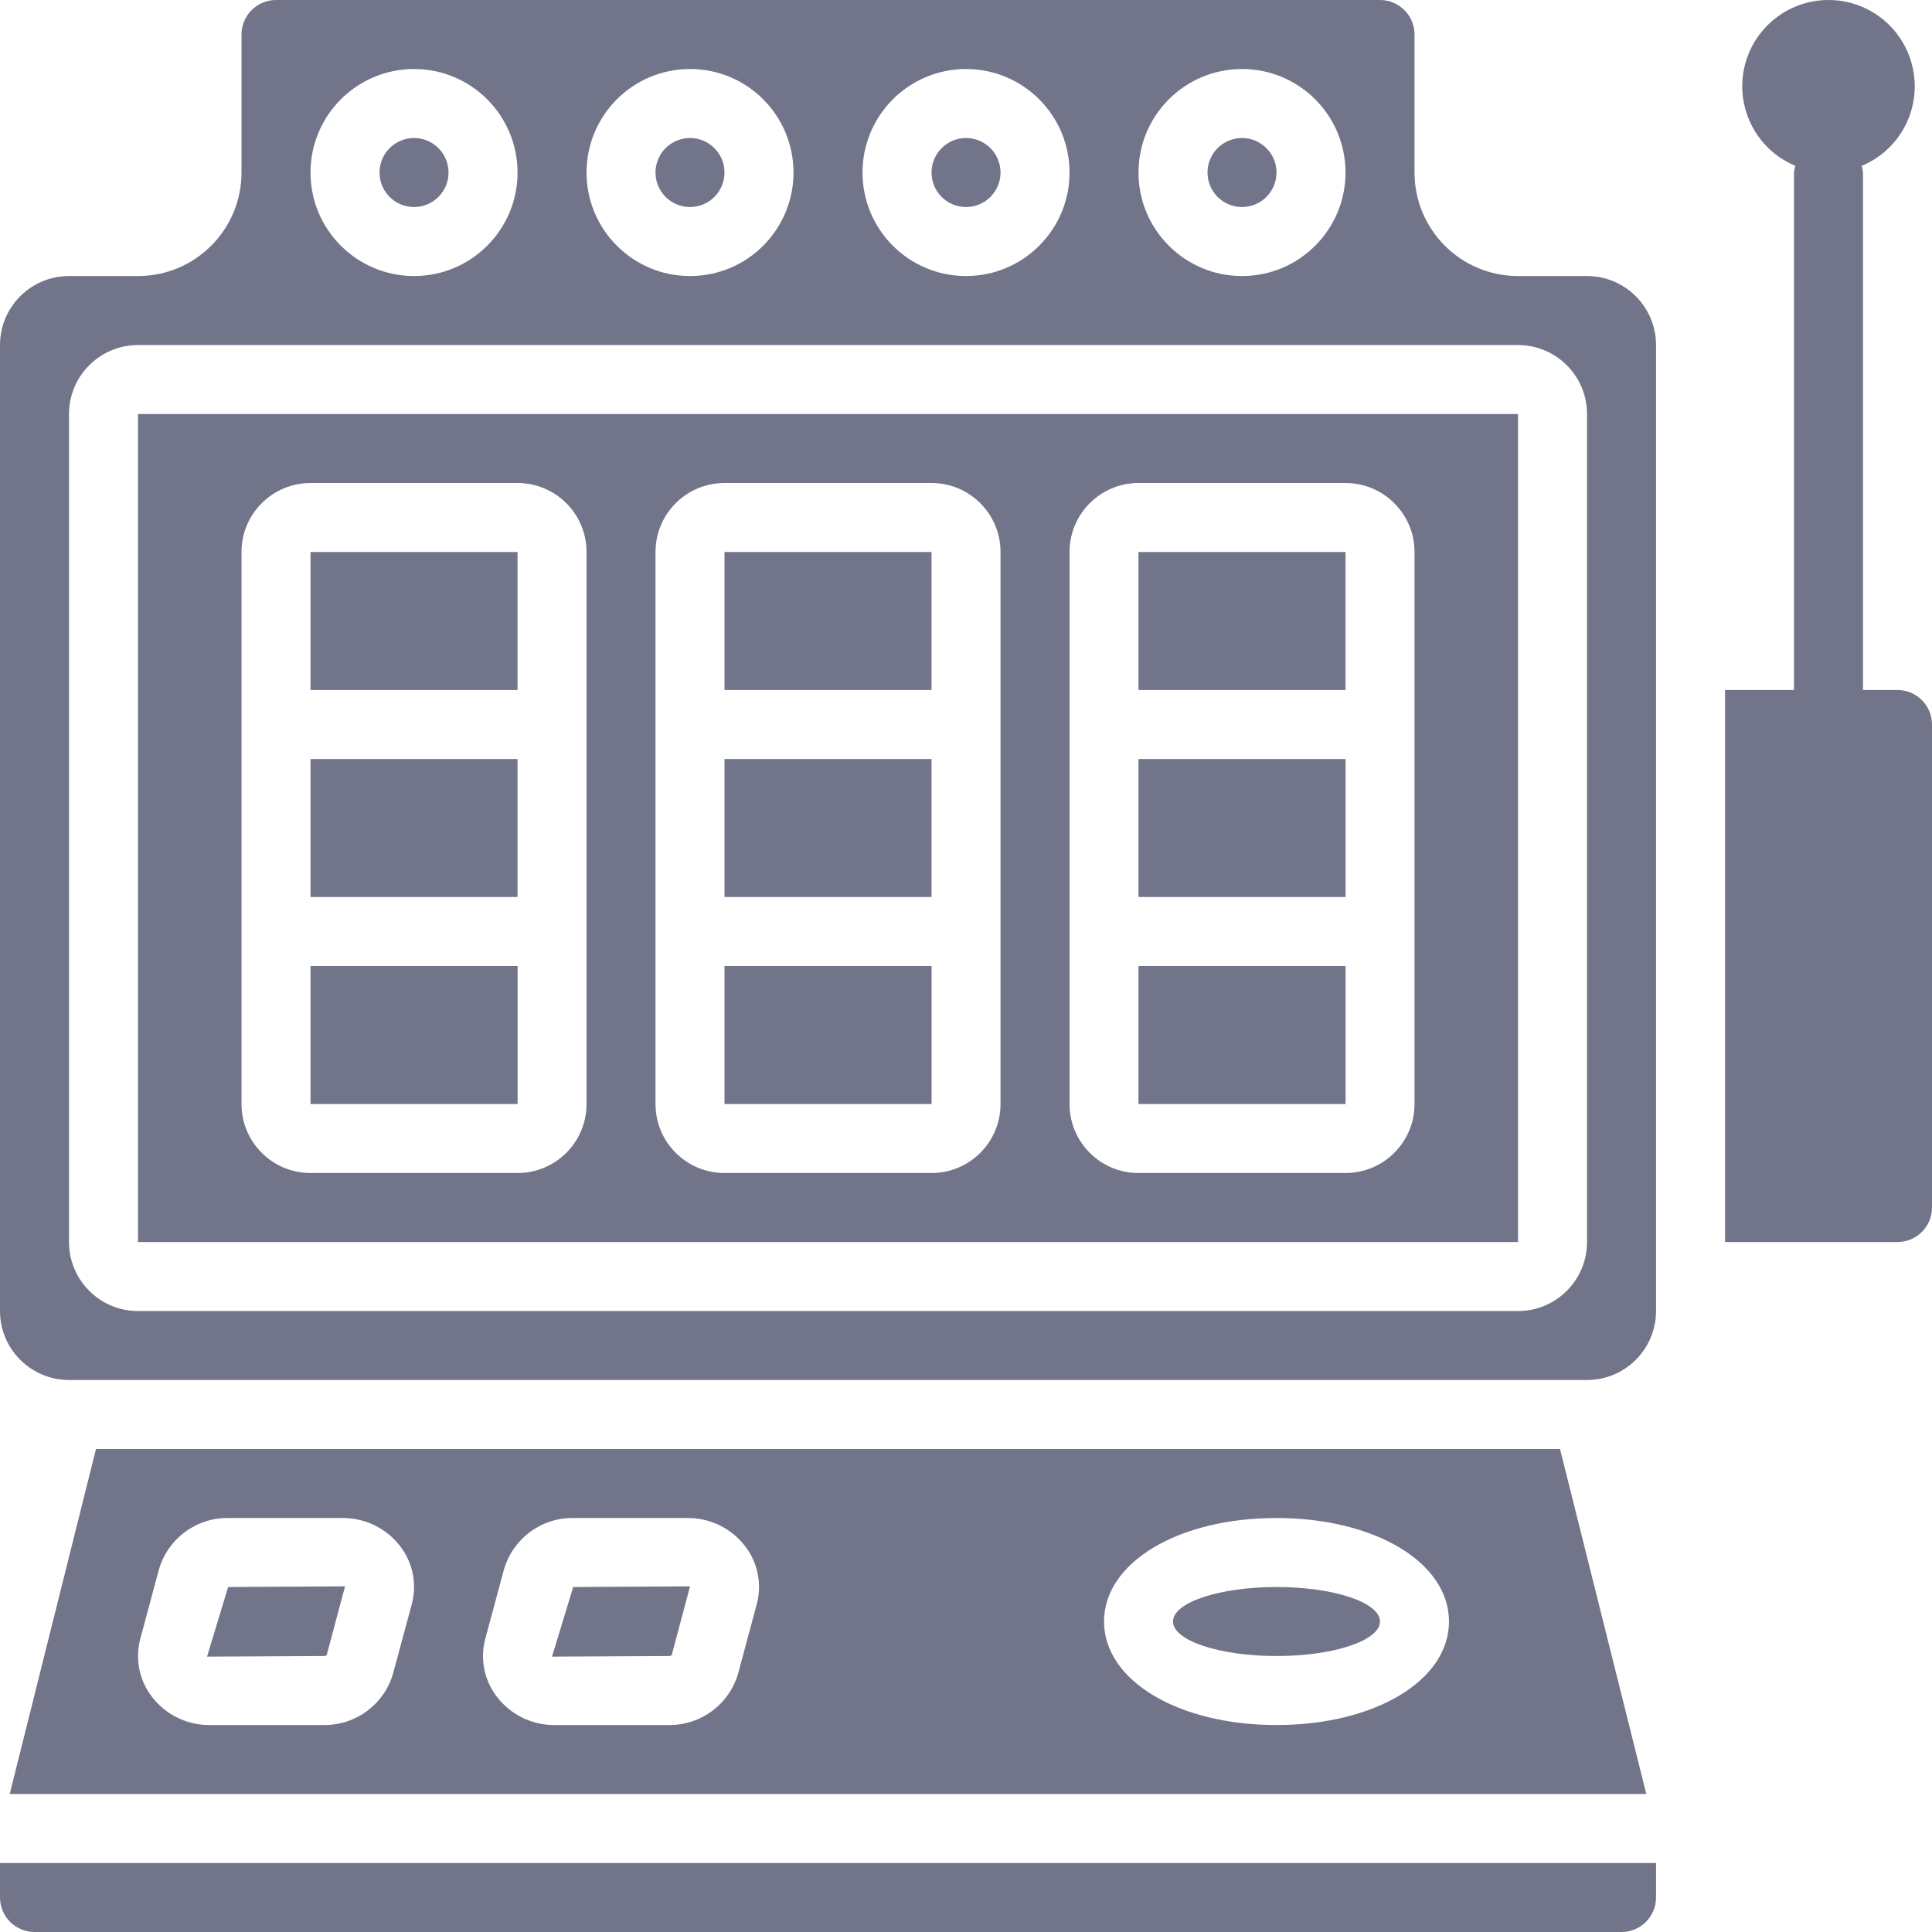 <svg width="32" height="32" viewBox="0 0 32 32" fill="none" xmlns="http://www.w3.org/2000/svg">
<g clip-path="url(#clip0_37_72841)">
<path d="M0.572 32H26.857C27.173 32 27.429 31.744 27.429 31.429V30.857H0V31.429C0 31.744 0.256 32 0.572 32Z" fill="#727489"/>
<path d="M5.143 12.572H8.572V14.857H5.143V12.572Z" fill="#727489"/>
<path d="M5.143 9.143H8.572V11.429H5.143V9.143Z" fill="#727489"/>
<path d="M7.429 2.858C7.429 3.173 7.173 3.429 6.858 3.429C6.542 3.429 6.286 3.173 6.286 2.858C6.286 2.542 6.542 2.286 6.858 2.286C7.173 2.286 7.429 2.542 7.429 2.858Z" fill="#727489"/>
<path d="M16.572 2.858C16.572 3.173 16.316 3.429 16 3.429C15.685 3.429 15.429 3.173 15.429 2.858C15.429 2.542 15.685 2.286 16 2.286C16.316 2.286 16.572 2.542 16.572 2.858Z" fill="#727489"/>
<path d="M12 2.858C12 3.173 11.744 3.429 11.429 3.429C11.113 3.429 10.857 3.173 10.857 2.858C10.857 2.542 11.113 2.286 11.429 2.286C11.744 2.286 12 2.542 12 2.858Z" fill="#727489"/>
<path d="M21.143 2.858C21.143 3.173 20.887 3.429 20.572 3.429C20.256 3.429 20 3.173 20 2.858C20 2.542 20.256 2.286 20.572 2.286C20.887 2.286 21.143 2.542 21.143 2.858Z" fill="#727489"/>
<path d="M3.429 27.439L5.364 27.429C5.381 27.43 5.398 27.424 5.411 27.413L5.715 26.275L3.779 26.286L3.429 27.439Z" fill="#727489"/>
<path d="M22.857 26.857C22.857 26.541 22.09 26.286 21.143 26.286C20.196 26.286 19.429 26.541 19.429 26.857C19.429 27.173 20.196 27.429 21.143 27.429C22.09 27.429 22.857 27.173 22.857 26.857Z" fill="#727489"/>
<path d="M1.59 24L0.161 29.714H27.268L25.839 24H1.59ZM6.82 26.572L6.512 27.714C6.367 28.226 5.897 28.577 5.364 28.572H3.472C3.1 28.575 2.747 28.403 2.519 28.108C2.306 27.834 2.234 27.477 2.324 27.142L2.631 26C2.777 25.488 3.247 25.137 3.779 25.143H5.671C6.044 25.14 6.397 25.311 6.625 25.606C6.838 25.88 6.91 26.237 6.82 26.572ZM12.534 26.572L12.227 27.714C12.081 28.226 11.611 28.577 11.079 28.572H9.187C8.814 28.575 8.461 28.403 8.233 28.108C8.02 27.834 7.948 27.477 8.038 27.142L8.346 26C8.492 25.488 8.962 25.137 9.493 25.143H11.386C11.758 25.14 12.111 25.311 12.339 25.606C12.552 25.88 12.624 26.237 12.534 26.572ZM21.143 28.572C19.514 28.572 18.286 27.834 18.286 26.857C18.286 25.88 19.514 25.143 21.143 25.143C22.772 25.143 24 25.88 24 26.857C24 27.834 22.772 28.572 21.143 28.572Z" fill="#727489"/>
<path d="M9.143 27.439L11.079 27.429C11.096 27.43 11.113 27.424 11.126 27.413L11.429 26.275L9.494 26.286L9.143 27.439Z" fill="#727489"/>
<path d="M18.857 16H22.287V18.286H18.857V16Z" fill="#727489"/>
<path d="M18.857 12.572H22.287V14.857H18.857V12.572Z" fill="#727489"/>
<path d="M1.143 22.857H26.286C26.917 22.857 27.429 22.346 27.429 21.715V5.715C27.429 5.084 26.917 4.572 26.286 4.572H25.143C24.196 4.572 23.429 3.804 23.429 2.858V0.572C23.429 0.256 23.173 0 22.857 0H4.572C4.256 0 4 0.256 4 0.572V2.858C4 3.804 3.233 4.572 2.286 4.572H1.143C0.512 4.572 0 5.084 0 5.715V21.715C0 22.346 0.512 22.857 1.143 22.857ZM20.572 1.143C21.518 1.143 22.286 1.911 22.286 2.858C22.286 3.804 21.518 4.572 20.572 4.572C19.625 4.572 18.857 3.804 18.857 2.858C18.857 1.911 19.625 1.143 20.572 1.143ZM16 1.143C16.947 1.143 17.715 1.911 17.715 2.858C17.715 3.804 16.947 4.572 16 4.572C15.053 4.572 14.286 3.804 14.286 2.858C14.286 1.911 15.053 1.143 16 1.143ZM11.429 1.143C12.376 1.143 13.143 1.911 13.143 2.858C13.143 3.804 12.376 4.572 11.429 4.572C10.482 4.572 9.715 3.804 9.715 2.858C9.715 1.911 10.482 1.143 11.429 1.143ZM6.858 1.143C7.804 1.143 8.572 1.911 8.572 2.858C8.572 3.804 7.804 4.572 6.858 4.572C5.911 4.572 5.143 3.804 5.143 2.858C5.143 1.911 5.911 1.143 6.858 1.143ZM1.143 6.858C1.143 6.226 1.655 5.715 2.286 5.715H25.143C25.774 5.715 26.286 6.226 26.286 6.858V20.572C26.286 21.203 25.774 21.715 25.143 21.715H2.286C1.655 21.715 1.143 21.203 1.143 20.572V6.858Z" fill="#727489"/>
<path d="M18.857 9.143H22.286V11.429H18.857V9.143Z" fill="#727489"/>
<path d="M25.143 6.858H2.286V20.572H25.143V6.858ZM9.715 18.286C9.715 18.917 9.203 19.429 8.572 19.429H5.143C4.512 19.429 4 18.917 4 18.286V9.143C4 8.512 4.512 8 5.143 8H8.572C9.203 8 9.715 8.512 9.715 9.143V18.286ZM16.572 18.286C16.572 18.917 16.06 19.429 15.429 19.429H12C11.369 19.429 10.857 18.917 10.857 18.286V9.143C10.857 8.512 11.369 8 12 8H15.429C16.06 8 16.572 8.512 16.572 9.143V18.286ZM23.429 18.286C23.429 18.917 22.917 19.429 22.286 19.429H18.857C18.226 19.429 17.715 18.917 17.715 18.286V9.143C17.715 8.512 18.226 8 18.857 8H22.286C22.917 8 23.429 8.512 23.429 9.143V18.286Z" fill="#727489"/>
<path d="M12 9.143H15.429V11.429H12V9.143Z" fill="#727489"/>
<path d="M5.143 16H8.573V18.286H5.143V16Z" fill="#727489"/>
<path d="M12 12.572H15.429V14.857H12V12.572Z" fill="#727489"/>
<path d="M31.429 11.429H30.857V2.858C30.854 2.82 30.846 2.783 30.835 2.747C31.464 2.486 31.82 1.816 31.686 1.149C31.553 0.481 30.967 0 30.286 0C29.605 0 29.018 0.481 28.885 1.149C28.752 1.816 29.108 2.486 29.737 2.747C29.725 2.783 29.718 2.82 29.714 2.858V11.429H28.572V20.572H31.429C31.744 20.572 32 20.316 32 20V12C32 11.685 31.744 11.429 31.429 11.429Z" fill="#727489"/>
<path d="M12 16H15.43V18.286H12V16Z" fill="#727489"/>
</g>
<defs>
<clipPath id="clip0_37_72841">
<rect width="32" height="32" fill="white"/>
</clipPath>
</defs>
</svg>
